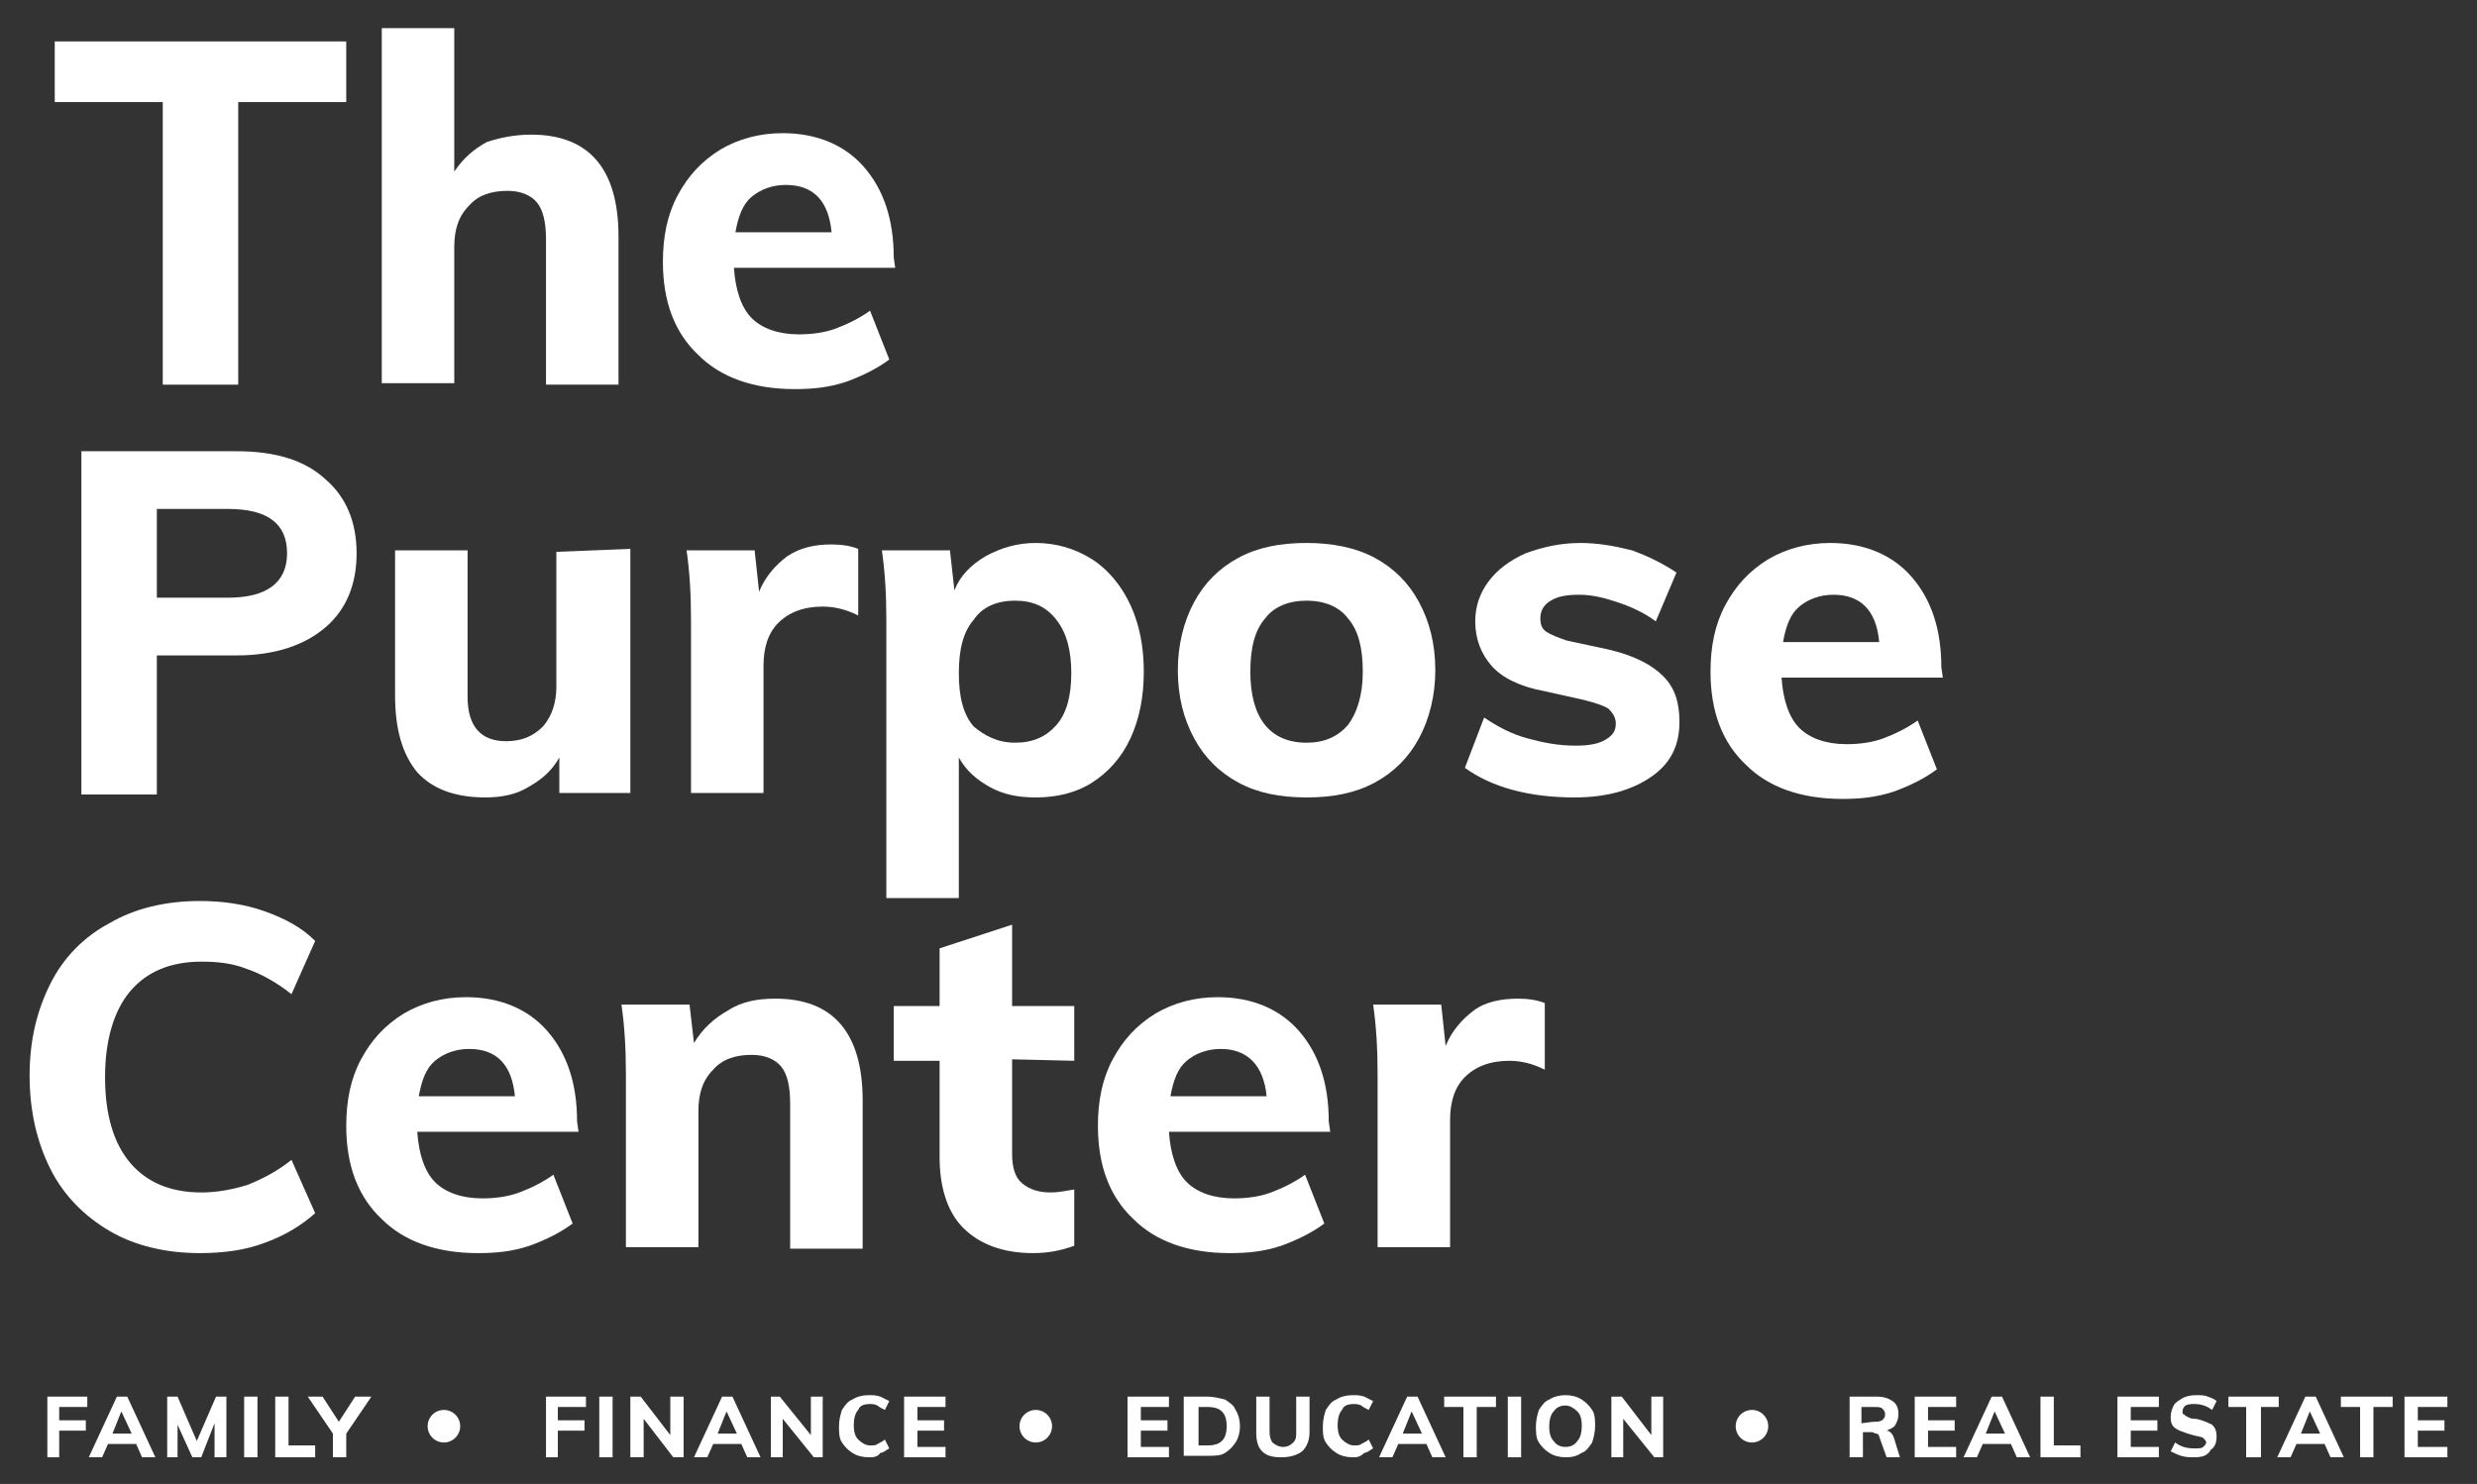 <?xml version="1.0" encoding="utf-8"?>
<!-- Generator: Adobe Illustrator 26.1.0, SVG Export Plug-In . SVG Version: 6.00 Build 0)  -->
<svg version="1.1" id="Layer_1" xmlns="http://www.w3.org/2000/svg" xmlns:xlink="http://www.w3.org/1999/xlink" x="0px" y="0px"
	 viewBox="0 0 167.4 100.3" style="enable-background:new 0 0 167.4 100.3;" xml:space="preserve">
<rect x="0" y="0" width="167.4" height="100.3" fill="#333333" stroke="none"/>
<style type="text/css">
	.st0{fill:#FFFFFF;}
	.st1{fill-rule:evenodd;clip-rule:evenodd;fill:#FFFFFF;}
</style>
<g>
	<polygon class="st0" points="11,26 11,6.9 3.7,6.9 3.7,2.8 23.4,2.8 23.4,6.9 16.1,6.9 16.1,26 	"/>
	<path id="_x31_" class="st0" d="M35.9,9.1c3.9,0,5.9,2.3,5.9,6.9v10h-4.9v-9.8c0-1.2-0.2-2-0.6-2.5c-0.4-0.5-1.1-0.8-2-0.8
		c-1.1,0-2,0.3-2.6,1c-0.7,0.7-1,1.6-1,2.8v9.2h-4.9v-24h4.9v9.7c0.6-0.9,1.3-1.5,2.2-2C33.8,9.3,34.8,9.1,35.9,9.1L35.9,9.1z"/>
	<path id="_x32_" class="st0" d="M60.5,18.1H49.6c0.1,1.5,0.5,2.7,1.2,3.4s1.8,1.1,3.2,1.1c0.8,0,1.7-0.1,2.5-0.4
		c0.8-0.3,1.6-0.7,2.3-1.2l1.3,3.3c-0.8,0.6-1.8,1.1-2.9,1.5c-1.2,0.4-2.3,0.5-3.5,0.5c-2.8,0-5-0.8-6.5-2.3
		c-1.6-1.5-2.4-3.6-2.4-6.3c0-1.7,0.3-3.2,1-4.5s1.6-2.3,2.9-3.1C49.9,9.4,51.3,9,52.9,9c2.3,0,4.2,0.8,5.5,2.3s2,3.5,2,6.1
		L60.5,18.1L60.5,18.1z M53.1,12.5c-0.9,0-1.7,0.3-2.3,0.8s-0.9,1.3-1.1,2.4h6.5C56,13.6,55,12.5,53.1,12.5z"/>
	<path class="st0" d="M5.5,30.5H16c2.6,0,4.6,0.6,6,1.9c1.4,1.2,2.1,2.9,2.1,5c0,2.1-0.7,3.8-2.1,5c-1.4,1.2-3.4,1.9-6,1.9h-5.4v9.4
		H5.5V30.5L5.5,30.5z M15.4,40.4c2.6,0,4-1,4-3s-1.3-3-4-3h-4.8v6H15.4L15.4,40.4z"/>
	<path id="_x31__00000087396988105828182060000005530569622511575968_" class="st0" d="M42.6,37.1v16.5h-4.8v-2.4
		c-0.5,0.9-1.2,1.5-2.1,2c-0.8,0.5-1.8,0.7-2.9,0.7c-2.1,0-3.6-0.6-4.6-1.7c-1-1.2-1.5-2.9-1.5-5.2v-9.8h4.9v9.9c0,2,0.9,3,2.6,3
		c1,0,1.8-0.3,2.5-1c0.6-0.7,0.9-1.6,0.9-2.7v-9.1L42.6,37.1L42.6,37.1z"/>
	<path id="_x32__00000091009765525824857230000013876427738792712110_" class="st0" d="M56.2,36.8c0.7,0,1.3,0.1,1.8,0.3v4.5
		c-0.8-0.4-1.6-0.6-2.4-0.6c-1.3,0-2.3,0.4-3,1.1s-1,1.7-1,2.9v8.6h-4.9V41.9c0-1.8-0.1-3.3-0.3-4.7H51l0.3,2.8
		c0.4-1,1.1-1.8,1.9-2.4C54.1,37,55.1,36.8,56.2,36.8z"/>
	<path id="_x33_" class="st0" d="M70,36.7c1.4,0,2.7,0.4,3.8,1.1c1.1,0.7,2,1.8,2.6,3.1c0.6,1.3,0.9,2.8,0.9,4.5s-0.3,3.2-0.9,4.5
		c-0.6,1.3-1.5,2.3-2.6,3s-2.4,1-3.8,1c-1.2,0-2.2-0.2-3.1-0.7c-0.9-0.5-1.6-1.1-2.1-2v9.5h-4.9V41.9c0-1.8-0.1-3.3-0.3-4.7h4.6
		l0.3,2.7c0.4-1,1.1-1.7,2.1-2.3C67.7,37,68.8,36.7,70,36.7L70,36.7z M68.6,50.2c1.2,0,2.1-0.4,2.8-1.2c0.7-0.8,1-2,1-3.5
		s-0.3-2.7-1-3.6s-1.6-1.3-2.8-1.3s-2.2,0.4-2.8,1.3c-0.7,0.8-1,2-1,3.6s0.3,2.8,1,3.6C66.5,49.7,67.4,50.2,68.6,50.2L68.6,50.2z"/>
	<path id="_x34_" class="st0" d="M88.3,53.9c-1.8,0-3.3-0.3-4.6-1s-2.3-1.7-3-3s-1.1-2.8-1.1-4.6c0-1.7,0.4-3.3,1.1-4.6
		c0.7-1.3,1.7-2.3,3-3s2.8-1,4.6-1c1.7,0,3.3,0.3,4.6,1s2.3,1.7,3,3s1.1,2.8,1.1,4.6c0,1.7-0.4,3.3-1.1,4.6c-0.7,1.3-1.7,2.3-3,3
		C91.6,53.6,90.1,53.9,88.3,53.9z M88.3,50.2c1.2,0,2.1-0.4,2.8-1.2c0.6-0.8,1-2,1-3.6s-0.3-2.8-1-3.6c-0.6-0.8-1.6-1.2-2.8-1.2
		s-2.2,0.4-2.8,1.2c-0.7,0.8-1,2-1,3.6C84.5,48.5,85.8,50.2,88.3,50.2L88.3,50.2z"/>
	<path id="_x35_" class="st0" d="M106.4,53.9c-3.1,0-5.6-0.7-7.4-2l1.3-3.4c0.9,0.6,1.8,1.1,2.9,1.4s2.1,0.5,3.3,0.5
		c0.8,0,1.5-0.1,2-0.4s0.7-0.6,0.7-1.1c0-0.4-0.2-0.7-0.5-1c-0.3-0.2-0.9-0.4-1.7-0.6l-2.7-0.6c-1.6-0.3-2.8-0.9-3.5-1.7
		c-0.7-0.8-1.1-1.8-1.1-3c0-1,0.3-1.9,0.9-2.7c0.6-0.8,1.4-1.4,2.5-1.9c1.1-0.4,2.3-0.7,3.7-0.7c1.2,0,2.3,0.2,3.5,0.5
		c1.1,0.4,2.1,0.9,3,1.5l-1.4,3.3c-0.8-0.6-1.7-1-2.6-1.3s-1.7-0.5-2.6-0.5c-0.8,0-1.4,0.1-1.9,0.4s-0.7,0.7-0.7,1.2
		c0,0.4,0.1,0.7,0.4,0.9c0.3,0.2,0.8,0.4,1.4,0.6l2.8,0.6c1.7,0.4,2.9,1,3.7,1.8c0.8,0.8,1.1,1.8,1.1,3.1c0,1.6-0.6,2.8-1.9,3.7
		C110.3,53.4,108.6,53.9,106.4,53.9L106.4,53.9z"/>
	<path id="_x36_" class="st0" d="M131.3,45.8h-10.9c0.1,1.5,0.5,2.7,1.2,3.4c0.7,0.7,1.8,1.1,3.2,1.1c0.8,0,1.7-0.1,2.5-0.4
		c0.8-0.3,1.6-0.7,2.3-1.2l1.3,3.3c-0.8,0.6-1.8,1.1-2.9,1.5c-1.2,0.4-2.3,0.5-3.5,0.5c-2.8,0-5-0.8-6.5-2.3
		c-1.6-1.5-2.4-3.6-2.4-6.3c0-1.7,0.3-3.2,1-4.5s1.6-2.3,2.9-3.1c1.2-0.7,2.6-1.1,4.2-1.1c2.3,0,4.2,0.8,5.5,2.3
		c1.3,1.5,2,3.5,2,6.1L131.3,45.8L131.3,45.8z M123.9,40.2c-0.9,0-1.7,0.3-2.3,0.8c-0.6,0.5-0.9,1.3-1.1,2.4h6.5
		C126.8,41.2,125.7,40.2,123.9,40.2z"/>
	<path class="st0" d="M13.5,84.7c-2.3,0-4.4-0.5-6.1-1.5c-1.7-1-3.1-2.4-4-4.2C2.5,77.2,2,75.1,2,72.7s0.5-4.4,1.4-6.2
		c0.9-1.8,2.3-3.2,4-4.1c1.7-1,3.8-1.5,6.1-1.5c1.5,0,3,0.2,4.4,0.7s2.5,1.1,3.4,2l-1.6,3.6c-1-0.8-2.1-1.4-3-1.7
		c-1-0.4-2-0.5-3.1-0.5c-2.1,0-3.7,0.7-4.8,2s-1.7,3.3-1.7,5.8c0,2.6,0.6,4.5,1.7,5.8c1.1,1.3,2.7,2,4.8,2c1.1,0,2.1-0.2,3.1-0.5
		c1-0.4,2-0.9,3-1.7l1.6,3.6c-0.9,0.8-2,1.5-3.4,2C16.6,84.5,15.1,84.7,13.5,84.7z"/>
	<path id="_x31__00000154411901286242773590000015217140439415627450_" class="st0" d="M39.1,76.5H28.2c0.1,1.5,0.5,2.7,1.2,3.4
		c0.7,0.7,1.8,1.1,3.2,1.1c0.8,0,1.7-0.1,2.5-0.4s1.6-0.7,2.3-1.2l1.3,3.3c-0.8,0.6-1.8,1.1-2.9,1.5c-1.2,0.4-2.3,0.5-3.5,0.5
		c-2.8,0-5-0.8-6.5-2.3c-1.6-1.5-2.4-3.6-2.4-6.3c0-1.7,0.3-3.2,1-4.5s1.6-2.3,2.9-3.1c1.2-0.7,2.6-1.1,4.2-1.1
		c2.3,0,4.2,0.8,5.5,2.3s2,3.5,2,6.1L39.1,76.5L39.1,76.5z M31.7,70.9c-0.9,0-1.7,0.3-2.3,0.8s-0.9,1.3-1.1,2.4h6.5
		C34.6,72,33.6,70.9,31.7,70.9z"/>
	<path id="_x32__00000134944561255536330440000002603820326831460534_" class="st0" d="M52.4,67.5c3.9,0,5.9,2.3,5.9,6.9v10h-4.9
		v-9.8c0-1.2-0.2-2-0.6-2.5c-0.4-0.5-1.1-0.8-2-0.8c-1.1,0-2,0.3-2.6,1c-0.7,0.7-1,1.6-1,2.8v9.2h-4.9V72.6c0-1.8-0.1-3.3-0.3-4.7
		h4.6l0.3,2.6c0.6-1,1.4-1.7,2.3-2.2C50.1,67.7,51.2,67.5,52.4,67.5z"/>
	<path id="_x33__00000134243492066973497590000009946482644534459013_" class="st0" d="M68.4,71.6V78c0,0.9,0.2,1.6,0.7,2
		s1.1,0.6,1.9,0.6c0.5,0,1-0.1,1.6-0.2v3.8c-0.8,0.3-1.7,0.5-2.8,0.5c-2,0-3.6-0.6-4.7-1.7c-1.1-1.1-1.6-2.8-1.6-4.8v-6.5h-3.1V68
		h3.1v-3.9l4.9-1.6V68h4.2v3.7L68.4,71.6L68.4,71.6z"/>
	<path id="_x34__00000016073602052079691230000000699096816668131226_" class="st0" d="M89.9,76.5H79c0.1,1.5,0.5,2.7,1.2,3.4
		c0.7,0.7,1.8,1.1,3.2,1.1c0.8,0,1.7-0.1,2.5-0.4s1.6-0.7,2.3-1.2l1.3,3.3c-0.8,0.6-1.8,1.1-2.9,1.5c-1.2,0.4-2.3,0.5-3.5,0.5
		c-2.8,0-5-0.8-6.5-2.3c-1.6-1.5-2.4-3.6-2.4-6.3c0-1.7,0.3-3.2,1-4.5s1.6-2.3,2.9-3.1c1.2-0.7,2.6-1.1,4.2-1.1
		c2.3,0,4.2,0.8,5.5,2.3s2,3.5,2,6.1L89.9,76.5L89.9,76.5z M82.5,70.9c-0.9,0-1.7,0.3-2.3,0.8s-0.9,1.3-1.1,2.4h6.5
		C85.4,72,84.3,70.9,82.5,70.9z"/>
	<path id="_x35__00000165202715191108265700000015204746705273526701_" class="st0" d="M102.6,67.5c0.7,0,1.3,0.1,1.8,0.3v4.5
		c-0.8-0.4-1.6-0.6-2.4-0.6c-1.3,0-2.3,0.4-3,1.1s-1,1.7-1,2.9v8.6h-4.9V72.6c0-1.8-0.1-3.3-0.3-4.7h4.6l0.3,2.8
		c0.4-1,1.1-1.8,1.9-2.4S101.5,67.5,102.6,67.5z"/>
	<polygon class="st0" points="3.2,98.5 3.2,94.4 5.9,94.4 5.9,95.1 4,95.1 4,96 5.8,96 5.8,96.7 4,96.7 4,98.5 	"/>
	<path id="_x31__00000143597065875213204450000011001304728312321436_" class="st0" d="M9.6,98.5l-0.4-0.9H7.3l-0.4,0.9H6l1.9-4.1
		h0.7l1.9,4.1H9.6z M7.6,96.9h1.3l-0.7-1.5L7.6,96.9z"/>
	<polygon id="_x32__00000107556861664317769340000011462347693877386644_" class="st0" points="14.6,94.4 15.3,94.4 15.3,98.5 
		14.5,98.5 14.5,96.2 13.6,98.5 13,98.5 12,96.3 12,98.5 11.3,98.5 11.3,94.4 12,94.4 13.3,97.4 	"/>
	<polygon id="_x33__00000181049555729162498260000016960182413297407638_" class="st0" points="16.5,98.5 16.5,94.4 17.4,94.4 
		17.4,98.5 	"/>
	<polygon id="_x34__00000037666891565922501740000008977316521015187337_" class="st0" points="18.6,98.5 18.6,94.4 19.5,94.4 
		19.5,97.7 21.3,97.7 21.3,98.5 	"/>
	<polygon id="_x35__00000143605712419780377200000003931731933006110124_" class="st0" points="25.1,94.4 23.4,96.9 23.4,98.5 
		22.5,98.5 22.5,96.9 20.8,94.4 21.8,94.4 22.9,96.1 24,94.4 	"/>
	<polygon id="_x36__00000008124316855506652150000014527016653608693687_" class="st0" points="36.9,98.5 36.9,94.4 39.6,94.4 
		39.6,95.1 37.7,95.1 37.7,96 39.5,96 39.5,96.7 37.7,96.7 37.7,98.5 	"/>
	<polygon id="_x37_" class="st0" points="40.5,98.5 40.5,94.4 41.4,94.4 41.4,98.5 	"/>
	<polygon id="_x38_" class="st0" points="45.3,94.4 46.2,94.4 46.2,98.5 45.5,98.5 43.5,95.9 43.5,98.5 42.6,98.5 42.6,94.4 
		43.3,94.4 45.3,97 	"/>
	<path id="_x39_" class="st0" d="M50.5,98.5l-0.4-0.9h-1.9l-0.4,0.9h-0.9l1.9-4.1h0.7l1.9,4.1H50.5z M48.5,96.9h1.3l-0.7-1.5
		L48.5,96.9z"/>
	<polygon id="_x31_0" class="st0" points="54.8,94.4 55.6,94.4 55.6,98.5 55,98.5 52.9,95.9 52.9,98.5 52.1,98.5 52.1,94.4 
		52.7,94.4 54.8,97 	"/>
	<path id="_x31_1" class="st0" d="M58.7,98.5c-0.4,0-0.8-0.1-1.1-0.3c-0.3-0.2-0.5-0.4-0.7-0.7c-0.2-0.3-0.2-0.7-0.2-1.1
		s0.1-0.8,0.2-1.1c0.2-0.3,0.4-0.6,0.7-0.7c0.3-0.2,0.7-0.3,1.1-0.3c0.3,0,0.5,0,0.8,0.1c0.2,0.1,0.4,0.2,0.6,0.3l-0.3,0.6
		c-0.2-0.1-0.4-0.2-0.5-0.3c-0.2-0.1-0.4-0.1-0.5-0.1c-0.4,0-0.7,0.1-0.8,0.4c-0.2,0.2-0.3,0.6-0.3,1c0,0.5,0.1,0.8,0.3,1
		s0.5,0.4,0.8,0.4c0.2,0,0.4,0,0.5-0.1c0.2-0.1,0.4-0.2,0.5-0.3l0.3,0.6c-0.2,0.1-0.4,0.3-0.6,0.3C59.3,98.5,59,98.5,58.7,98.5z"/>
	<polygon id="_x31_2" class="st0" points="61.1,98.5 61.1,94.4 63.9,94.4 63.9,95.1 62,95.1 62,96 63.8,96 63.8,96.7 62,96.7 
		62,97.8 63.9,97.8 63.9,98.5 	"/>
	<polygon id="_x31_3" class="st0" points="76.2,98.5 76.2,94.4 79,94.4 79,95.1 77.1,95.1 77.1,96 78.9,96 78.9,96.7 77.1,96.7 
		77.1,97.8 79,97.8 79,98.5 	"/>
	<path id="_x31_4" class="st0" d="M80,94.4h1.6c0.4,0,0.8,0.1,1.2,0.2c0.3,0.2,0.6,0.4,0.7,0.7c0.2,0.3,0.3,0.7,0.3,1.1
		s-0.1,0.8-0.3,1.1c-0.2,0.3-0.4,0.5-0.7,0.7s-0.7,0.2-1.2,0.2H80V94.4z M81.6,97.7c0.9,0,1.3-0.4,1.3-1.3s-0.4-1.3-1.3-1.3H81v2.6
		L81.6,97.7L81.6,97.7z"/>
	<path id="_x31_5" class="st0" d="M86.6,98.5c-0.6,0-1-0.1-1.3-0.4s-0.4-0.7-0.4-1.3v-2.4h0.9v2.4c0,0.3,0.1,0.6,0.2,0.7
		s0.4,0.3,0.7,0.3s0.5-0.1,0.7-0.3s0.2-0.4,0.2-0.7v-2.4h0.9v2.4c0,0.6-0.2,1-0.5,1.3C87.6,98.4,87.1,98.5,86.6,98.5z"/>
	<path id="_x31_6" class="st0" d="M91.4,98.5c-0.4,0-0.8-0.1-1.1-0.3c-0.3-0.2-0.5-0.4-0.7-0.7c-0.2-0.3-0.2-0.7-0.2-1.1
		s0.1-0.8,0.2-1.1c0.2-0.3,0.4-0.6,0.7-0.7c0.3-0.2,0.7-0.3,1.1-0.3c0.3,0,0.5,0,0.8,0.1c0.2,0.1,0.4,0.2,0.6,0.3l-0.3,0.6
		c-0.2-0.1-0.4-0.2-0.5-0.3c-0.2-0.1-0.4-0.1-0.5-0.1c-0.4,0-0.7,0.1-0.8,0.4c-0.2,0.2-0.3,0.6-0.3,1c0,0.5,0.1,0.8,0.3,1
		s0.5,0.4,0.8,0.4c0.2,0,0.4,0,0.5-0.1c0.2-0.1,0.4-0.2,0.5-0.3l0.3,0.6c-0.2,0.1-0.4,0.3-0.6,0.3C91.9,98.5,91.7,98.5,91.4,98.5z"
		/>
	<path id="_x31_7" class="st0" d="M96.8,98.5l-0.4-0.9h-1.9l-0.4,0.9h-0.9l1.9-4.1h0.7l1.9,4.1H96.8L96.8,98.5z M94.8,96.9h1.3
		l-0.7-1.5L94.8,96.9L94.8,96.9z"/>
	<polygon id="_x31_8" class="st0" points="98.9,98.5 98.9,95.1 97.6,95.1 97.6,94.4 101.1,94.4 101.1,95.1 99.8,95.1 99.8,98.5 	"/>
	<polygon id="_x31_9" class="st0" points="101.9,98.5 101.9,94.4 102.8,94.4 102.8,98.5 	"/>
	<path id="_x32_0" class="st0" d="M105.8,98.5c-0.4,0-0.8-0.1-1.1-0.3c-0.3-0.2-0.5-0.4-0.7-0.7c-0.2-0.3-0.2-0.7-0.2-1.1
		s0.1-0.8,0.2-1.1c0.2-0.3,0.4-0.6,0.7-0.7c0.3-0.2,0.7-0.3,1.1-0.3s0.8,0.1,1.1,0.3c0.3,0.2,0.5,0.4,0.7,0.7
		c0.2,0.3,0.2,0.7,0.2,1.1s-0.1,0.8-0.2,1.1c-0.2,0.3-0.4,0.6-0.7,0.7C106.6,98.4,106.3,98.5,105.8,98.5z M105.8,97.8
		c0.3,0,0.6-0.1,0.8-0.4c0.2-0.2,0.3-0.6,0.3-1c0-0.5-0.1-0.8-0.3-1c-0.2-0.2-0.5-0.4-0.8-0.4s-0.6,0.1-0.8,0.4
		c-0.2,0.2-0.3,0.6-0.3,1c0,0.5,0.1,0.8,0.3,1C105.2,97.7,105.5,97.8,105.8,97.8z"/>
	<polygon id="_x32_1" class="st0" points="111.6,94.4 112.4,94.4 112.4,98.5 111.8,98.5 109.7,95.9 109.7,98.5 108.9,98.5 
		108.9,94.4 109.6,94.4 111.6,97 	"/>
	<path id="_x32_2" class="st0" d="M128.4,98.5h-0.9l-0.5-1.4c0-0.1-0.1-0.2-0.2-0.2s-0.2-0.1-0.3-0.1h-0.6v1.7H125v-4.1h1.8
		c0.5,0,0.8,0.1,1.1,0.3c0.3,0.2,0.4,0.5,0.4,0.9c0,0.3-0.1,0.5-0.2,0.7c-0.1,0.2-0.4,0.3-0.6,0.4c0.2,0,0.4,0.2,0.5,0.5L128.4,98.5
		L128.4,98.5z M126.6,96.1c0.3,0,0.4,0,0.6-0.1c0.1-0.1,0.2-0.2,0.2-0.4c0-0.2-0.1-0.3-0.2-0.4s-0.3-0.1-0.6-0.1h-0.8v1.1
		L126.6,96.1L126.6,96.1z"/>
	<polygon id="_x32_3" class="st0" points="129.4,98.5 129.4,94.4 132.2,94.4 132.2,95.1 130.3,95.1 130.3,96 132.1,96 132.1,96.7 
		130.3,96.7 130.3,97.8 132.2,97.8 132.2,98.5 	"/>
	<path id="_x32_4" class="st0" d="M136.3,98.5l-0.4-0.9H134l-0.4,0.9h-0.9l1.9-4.1h0.7l1.9,4.1H136.3L136.3,98.5z M134.2,96.9h1.3
		l-0.7-1.5L134.2,96.9L134.2,96.9z"/>
	<polygon id="_x32_5" class="st0" points="137.9,98.5 137.9,94.4 138.8,94.4 138.8,97.7 140.6,97.7 140.6,98.5 	"/>
	<polygon id="_x32_6" class="st0" points="143.1,98.5 143.1,94.4 145.9,94.4 145.9,95.1 144,95.1 144,96 145.8,96 145.8,96.7 
		144,96.7 144,97.8 145.9,97.8 145.9,98.5 	"/>
	<path id="_x32_7" class="st0" d="M148.3,98.5c-0.3,0-0.6,0-0.9-0.1s-0.5-0.2-0.7-0.3l0.3-0.6c0.4,0.3,0.8,0.4,1.3,0.4
		c0.3,0,0.5,0,0.6-0.1s0.2-0.2,0.2-0.3c0-0.1-0.1-0.2-0.2-0.3c-0.1-0.1-0.4-0.1-0.7-0.2c-0.4-0.1-0.6-0.2-0.9-0.3
		c-0.2-0.1-0.4-0.2-0.5-0.4c-0.1-0.2-0.1-0.3-0.1-0.6c0-0.2,0.1-0.5,0.2-0.7s0.3-0.3,0.6-0.5c0.2-0.1,0.5-0.2,0.9-0.2
		c0.3,0,0.6,0,0.8,0.1c0.3,0.1,0.5,0.2,0.6,0.3l-0.3,0.6c-0.4-0.3-0.8-0.4-1.2-0.4c-0.2,0-0.4,0-0.6,0.1c-0.1,0.1-0.2,0.2-0.2,0.4
		c0,0.1,0,0.2,0.1,0.2c0.1,0.1,0.1,0.1,0.3,0.2s0.3,0.1,0.5,0.1c0.5,0.1,0.9,0.3,1.1,0.4c0.2,0.2,0.3,0.4,0.3,0.8s-0.1,0.7-0.4,0.9
		C149.2,98.4,148.8,98.5,148.3,98.5L148.3,98.5z"/>
	<polygon id="_x32_8" class="st0" points="151.8,98.5 151.8,95.1 150.6,95.1 150.6,94.4 154,94.4 154,95.1 152.8,95.1 152.8,98.5 	
		"/>
	<path id="_x32_9" class="st0" d="M157.5,98.5l-0.4-0.9h-1.9l-0.4,0.9h-0.9l1.9-4.1h0.7l1.9,4.1H157.5L157.5,98.5z M155.5,96.9h1.3
		l-0.7-1.5L155.5,96.9L155.5,96.9z"/>
	<polygon id="_x33_0" class="st0" points="159.5,98.5 159.5,95.1 158.2,95.1 158.2,94.4 161.7,94.4 161.7,95.1 160.4,95.1 
		160.4,98.5 	"/>
	<polygon id="_x33_1" class="st0" points="162.5,98.5 162.5,94.4 165.4,94.4 165.4,95.1 163.4,95.1 163.4,96 165.2,96 165.2,96.7 
		163.4,96.7 163.4,97.8 165.4,97.8 165.4,98.5 	"/>
	<circle class="st1" cx="30" cy="96.4" r="1.1"/>
	<circle class="st1" cx="70" cy="96.4" r="1.1"/>
	<circle class="st1" cx="118.4" cy="96.4" r="1.1"/>
</g>
</svg>
